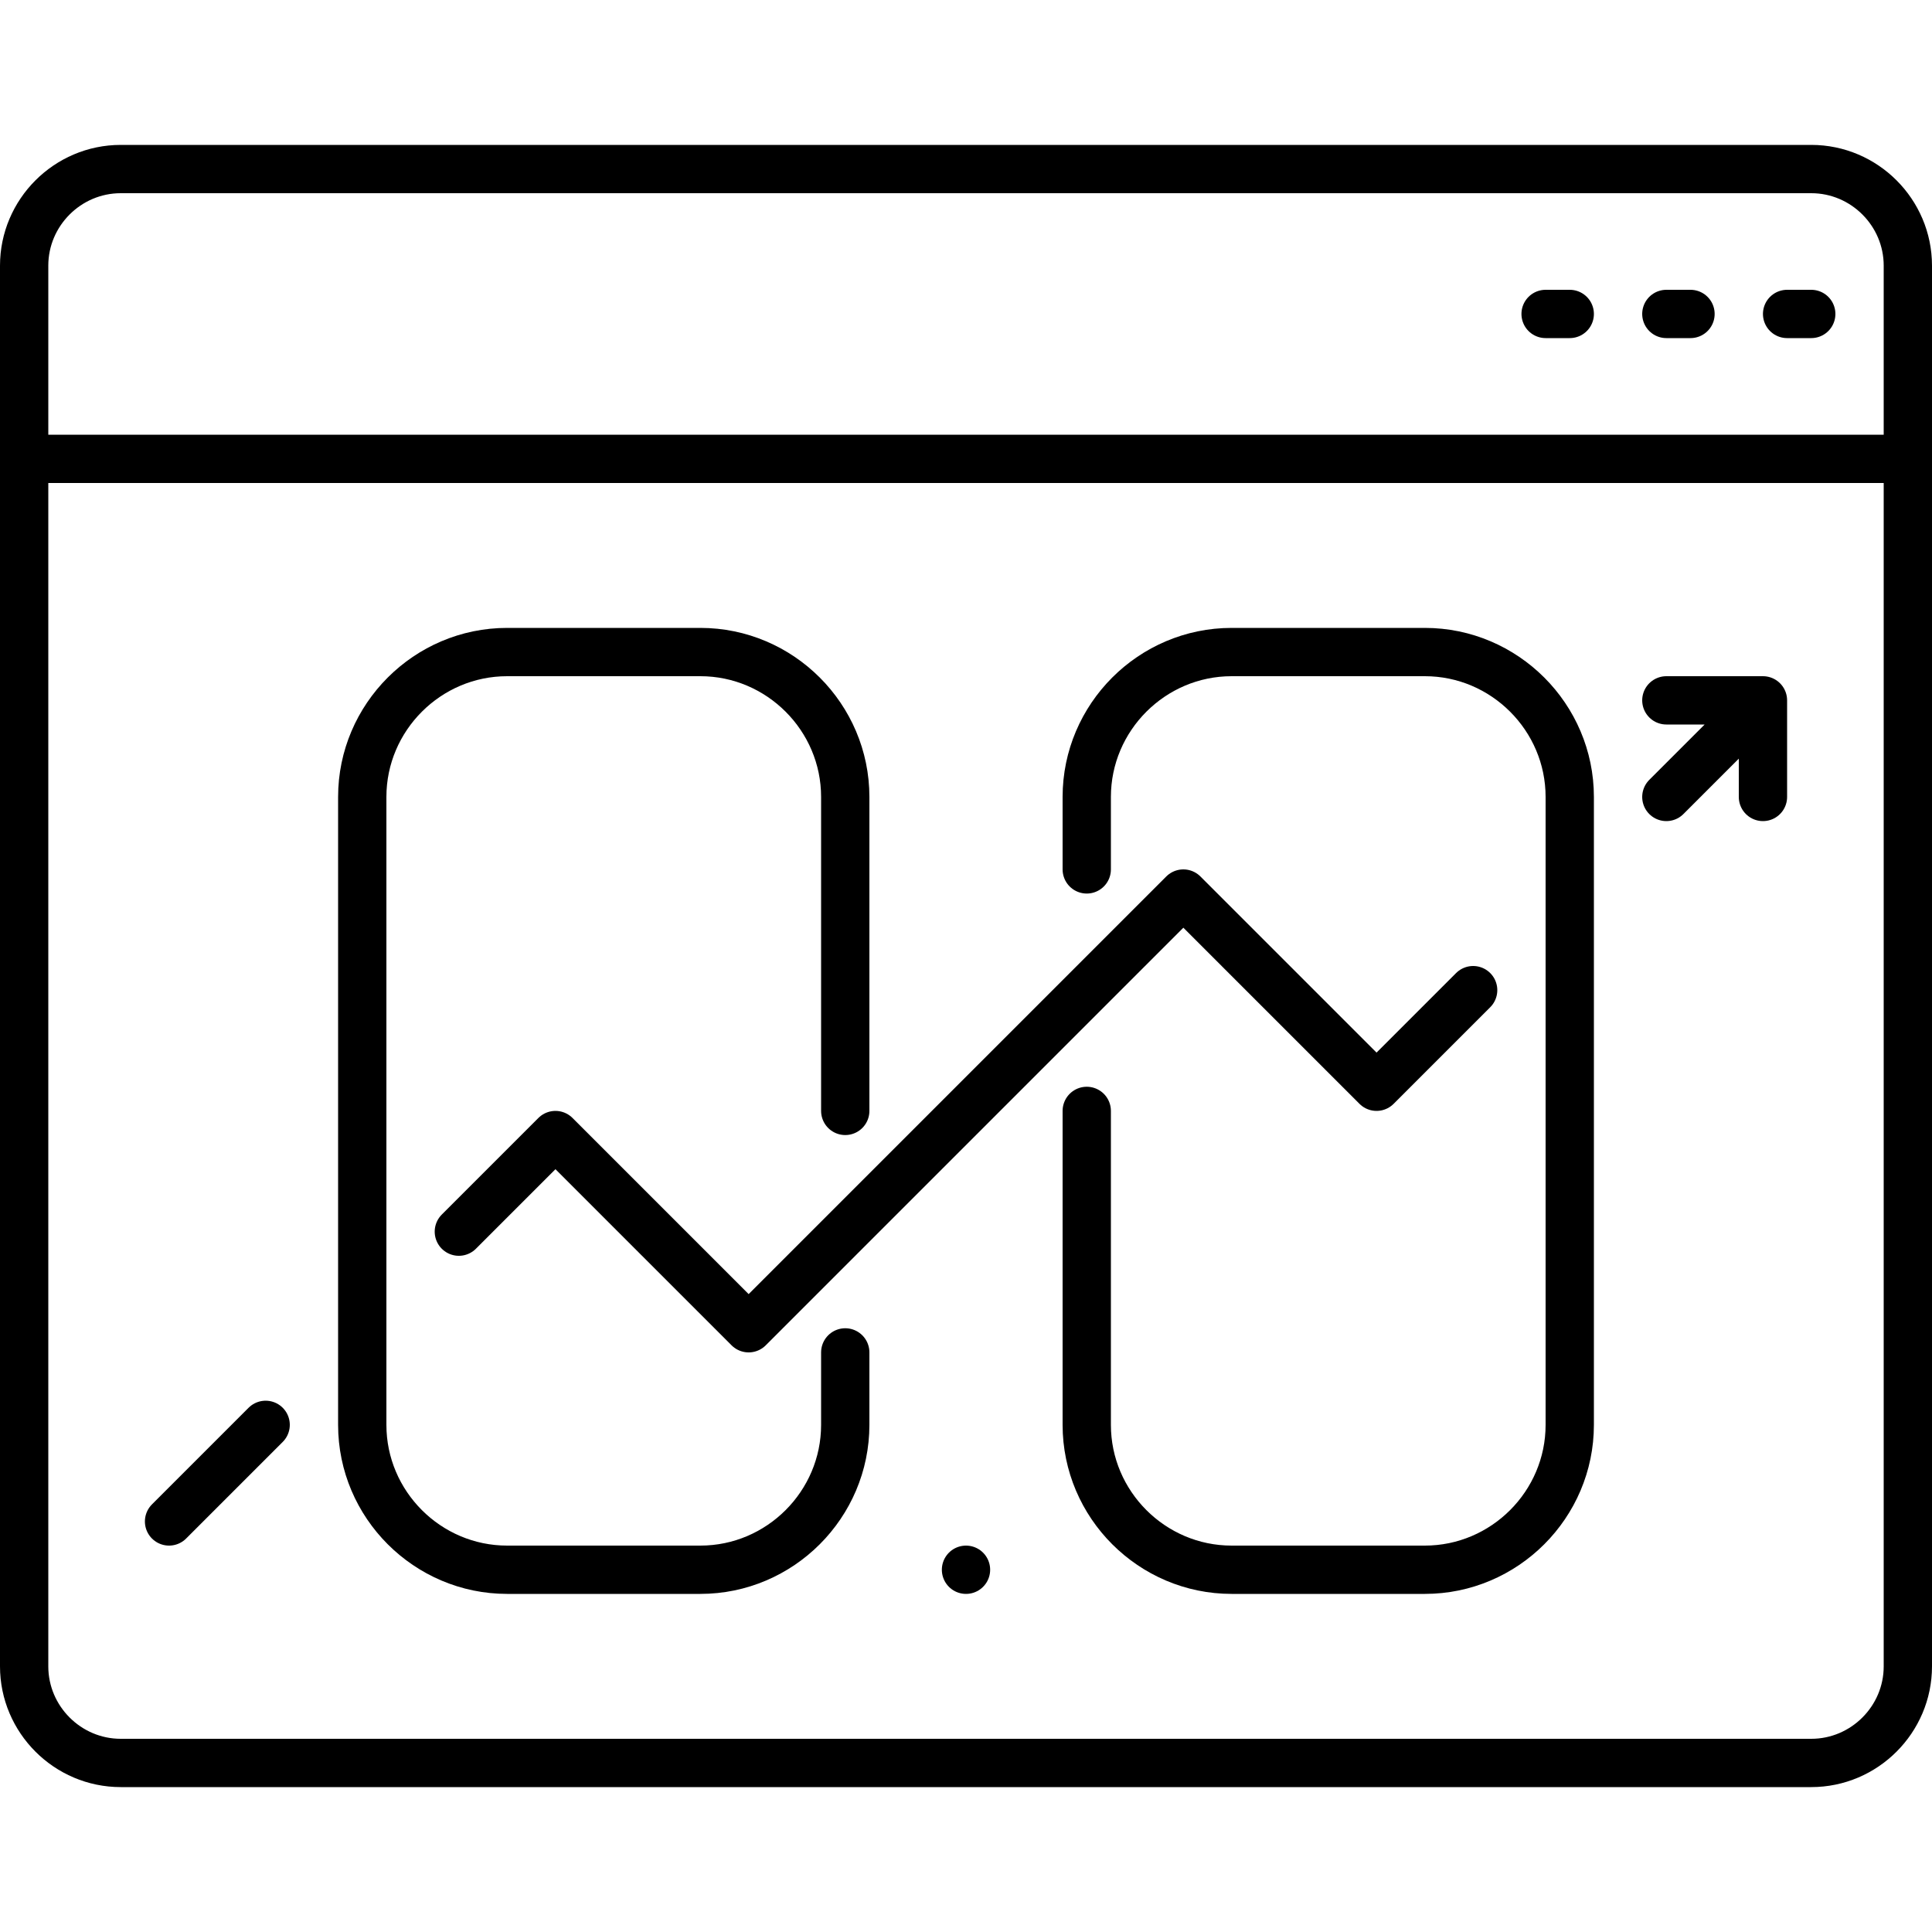 <svg xmlns="http://www.w3.org/2000/svg" viewBox="0 0 80 80"><g fill="none" stroke="black" stroke-linecap="round" stroke-linejoin="round" stroke-miterlimit="10" stroke-width="2"><path d="M5 73h70c2.2 0 4-1.8 4-4V11c0-2.2-1.8-4-4-4H5c-2.2 0-4 1.8-4 4v58c0 2.2 1.8 4 4 4zM75 13h-1M70 13h-1M65 13h-1M40 65h0M79 19H1"/><path d="M35 56v3c0 3.3-2.7 6-6 6h-8c-3.3 0-6-2.7-6-6V33c0-3.3 2.7-6 6-6h8c3.3 0 6 2.7 6 6v13m10-10v-3c0-3.3 2.7-6 6-6h8c3.3 0 6 2.7 6 6v26c0 3.3-2.7 6-6 6h-8c-3.3 0-6-2.7-6-6V46M11 59l-4 4"/><path d="m61 41-4 4-8-8-7 7-11 11-8-8-4 4M73 29l-4 4M73 33v-4h-4"/></g></svg>